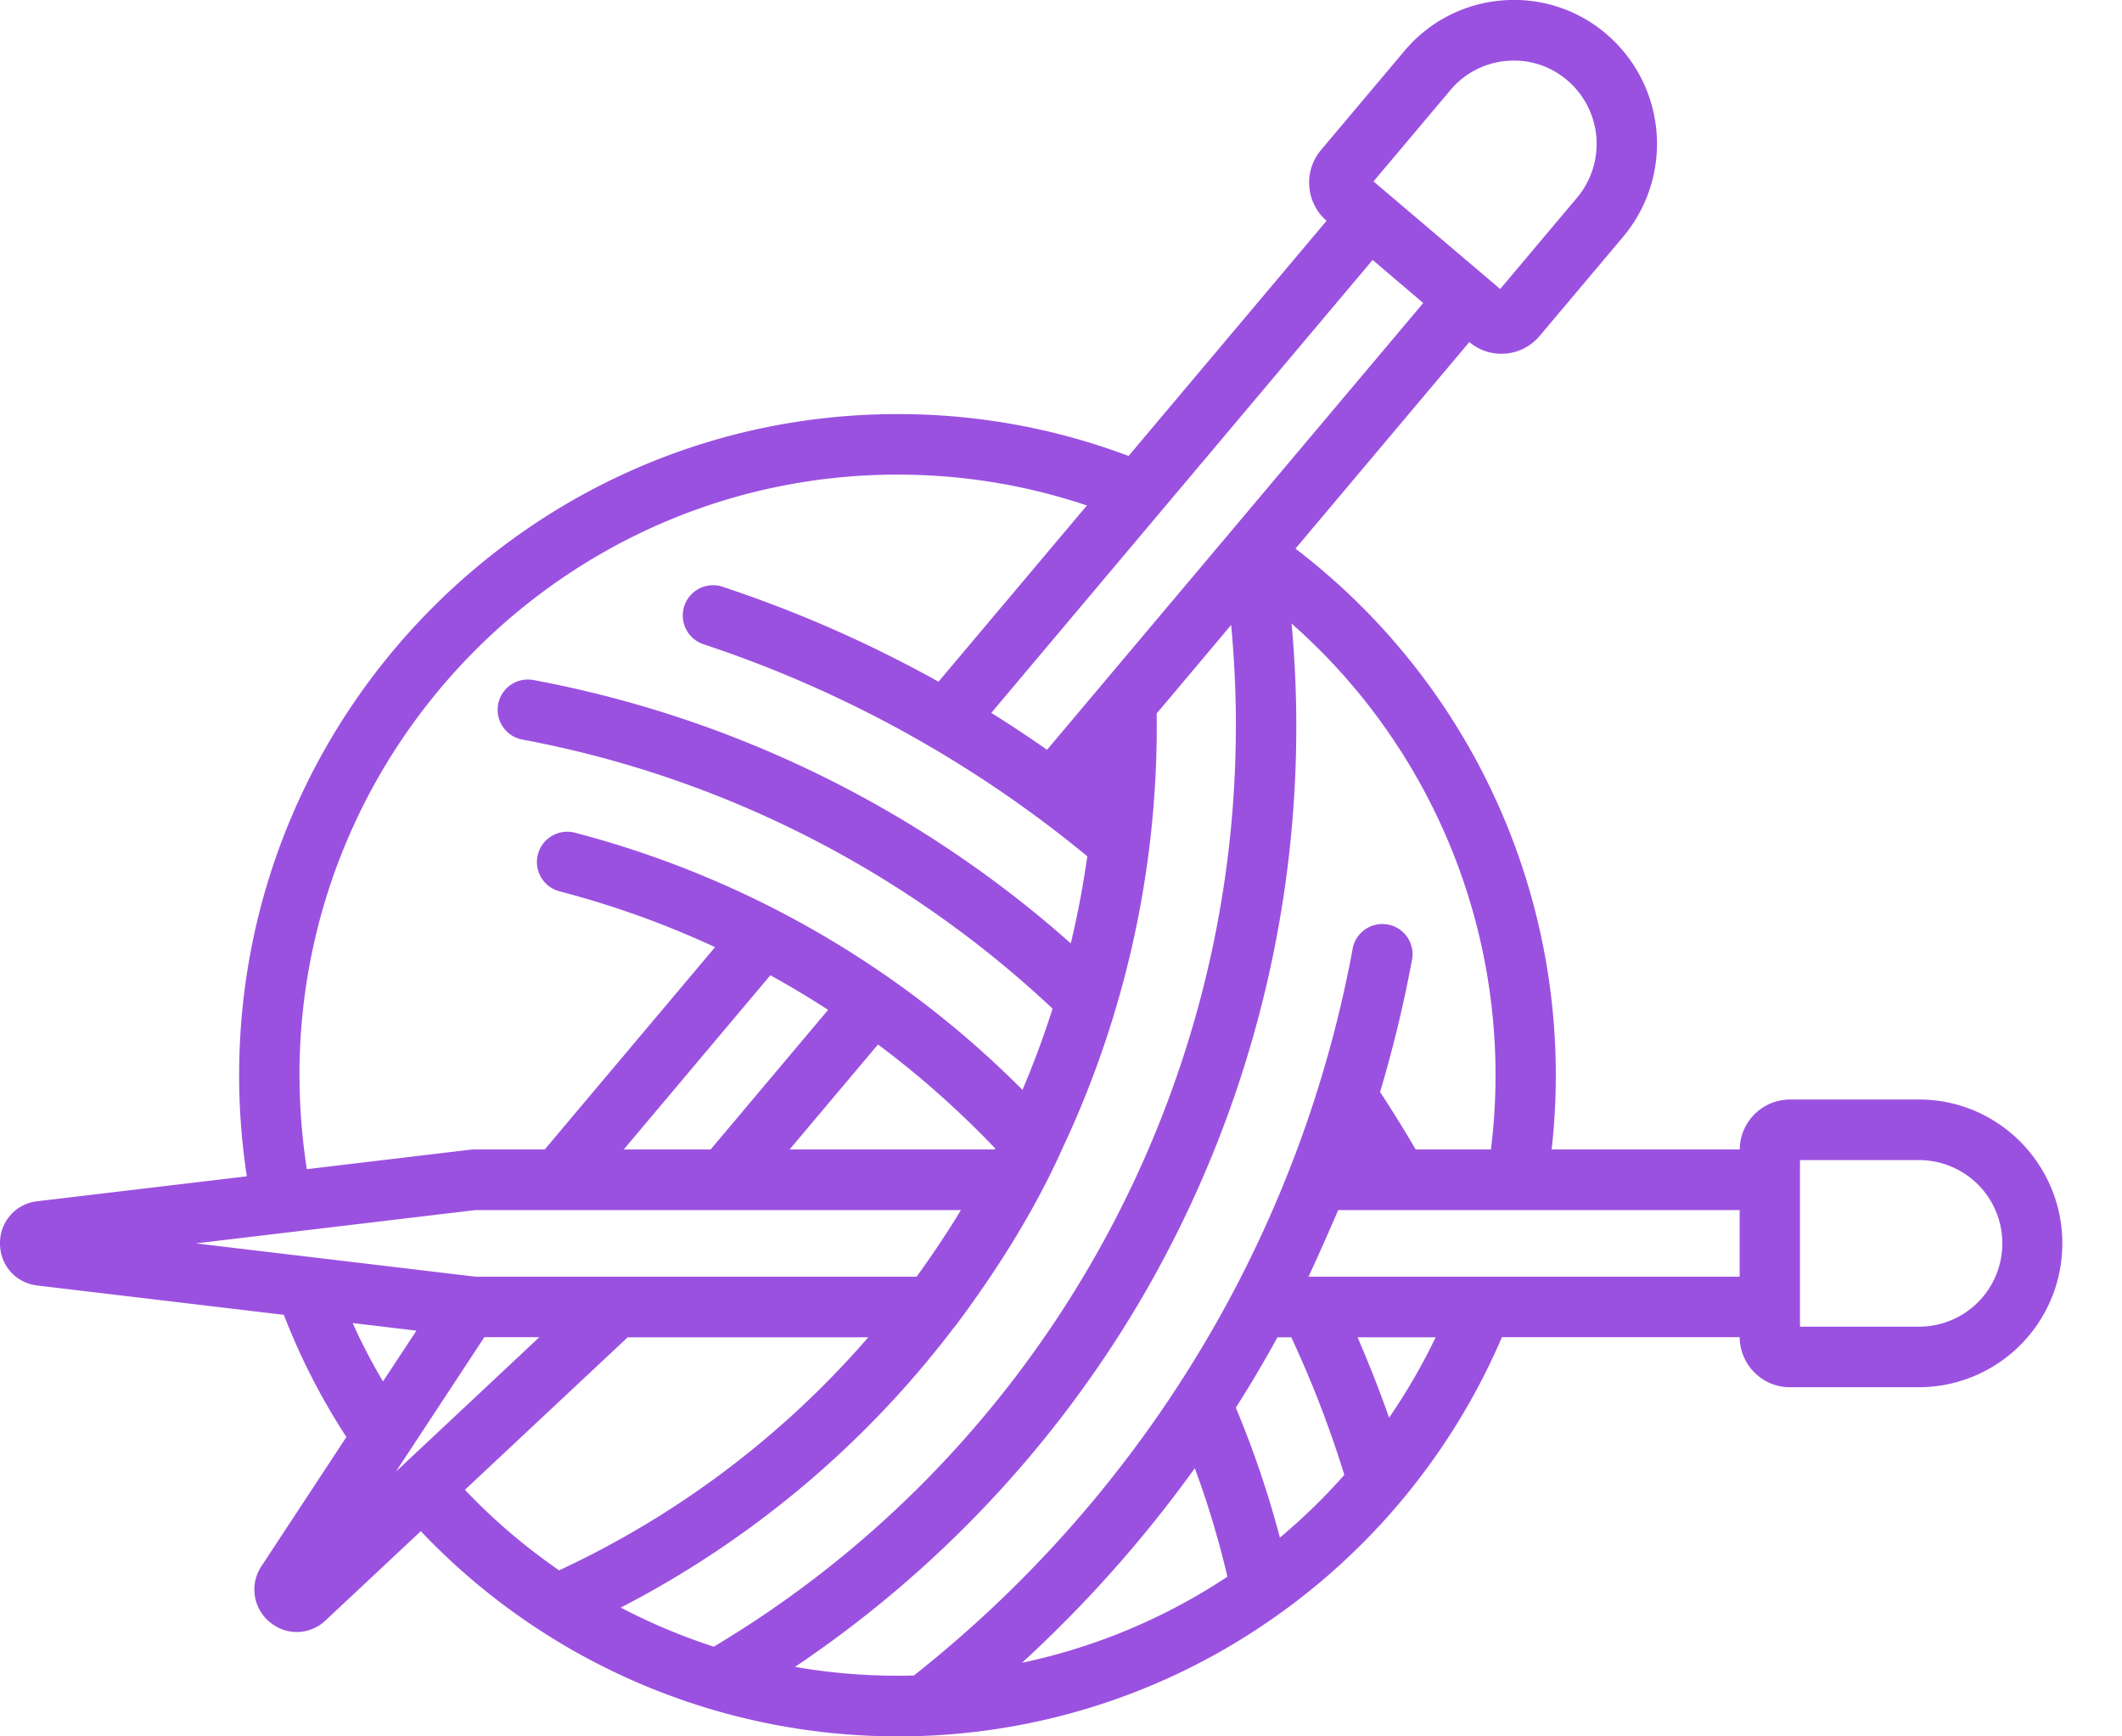 <svg width="33" height="27" fill="none" xmlns="http://www.w3.org/2000/svg"><path d="M29.844 17.097h-2.009a.784.784 0 00-.78.777H24.13a10.301 10.301 0 00-3.984-9.343l2.704-3.212a.776.776 0 001.095-.097l1.297-1.54A2.246 2.246 0 0024.98.528a2.207 2.207 0 00-1.624-.521 2.21 2.21 0 00-1.515.785l-1.297 1.54a.782.782 0 00-.182.572.78.78 0 00.268.529L17.551 7.09a10.15 10.15 0 00-3.594-.651c-5.645 0-10.238 4.611-10.238 10.28 0 .527.04 1.054.12 1.572l-3.26.388a.65.65 0 00-.579.655c0 .34.244.615.58.655l3.834.456c.257.665.583 1.302.973 1.9l-1.32 2.007a.654.654 0 00.124.867c.258.218.625.21.872-.022l1.481-1.388A10.225 10.225 0 0013.957 27a10.15 10.15 0 005.784-1.797 10.263 10.263 0 003.616-4.41h3.697c.005.43.353.778.782.778h2.008a2.235 2.235 0 002.228-2.237c0-1.234-1-2.237-2.228-2.237zm-9.495 2.755c.131-.275.434-.968.462-1.036h6.243v1.036h-6.705zm-1.13-8.56c0 5.852-3.107 11.324-8.119 14.313a9.294 9.294 0 01-1.446-.608 15.34 15.34 0 005.178-4.35.473.473 0 00.033-.039c.641-.859 1.226-1.784 1.66-2.756a15.424 15.424 0 001.463-6.758l1.158-1.376c.049.523.074 1.05.074 1.575zm-6.34 4.41l-1.828 2.172H9.7l2.28-2.709c.306.169.606.348.899.538zm.775.539a14.513 14.513 0 011.823 1.617l-.008.016h-3.19l1.375-1.633zm7.692-12.199l.787.67-5.85 6.947a19.11 19.11 0 00-.867-.574l5.93-7.043zm1.21-2.641a1.28 1.28 0 01.877-.454c.344-.03.678.078.94.301a1.3 1.3 0 01.153 1.825L23.33 4.494l-1.97-1.673 1.196-1.42zM4.657 16.719c0-5.15 4.172-9.339 9.3-9.339 1.012 0 2 .162 2.946.48l-2.308 2.74a19.474 19.474 0 00-3.37-1.48.471.471 0 00-.293.895 18.554 18.554 0 015.977 3.3c-.065.457-.15.909-.257 1.354a17.389 17.389 0 00-8.357-4.095.47.47 0 00-.171.926 16.465 16.465 0 018.245 4.184c-.136.429-.293.85-.468 1.263a15.26 15.26 0 00-6.962-3.999.471.471 0 00-.236.912 14.28 14.28 0 012.417.868l-2.649 3.146H7.37a.486.486 0 00-.055.003l-2.543.303a9.493 9.493 0 01-.114-1.46zm2.74 2.097h7.547c-.215.355-.446.7-.69 1.036H7.396l-4.35-.518 4.35-.518zm-1.913 1.757l.992.118-.52.79a9.327 9.327 0 01-.472-.908zm2.048.22h.855l-2.23 2.09 1.375-2.09zm-.302 2.373l2.532-2.372h3.741a14.383 14.383 0 01-4.808 3.624 9.313 9.313 0 01-1.465-1.252zm5.133 2.753a17.652 17.652 0 005.398-5.743 17.62 17.62 0 002.325-10.48 9.36 9.36 0 013.1 8.178h-1.17a19.813 19.813 0 00-.554-.894c.198-.664.363-1.34.491-2.027a.47.47 0 10-.922-.174 18.722 18.722 0 01-1.852 5.309 18.814 18.814 0 01-4.967 5.965 9.25 9.25 0 01-1.849-.134zm6.218-3.089c.203.551.373 1.116.507 1.687a9.229 9.229 0 01-3.194 1.338 19.753 19.753 0 002.687-3.025zm1.323 1.079a15.381 15.381 0 00-.685-2.02c.227-.358.444-.723.647-1.095h.215c.323.692.6 1.41.825 2.14a9.22 9.22 0 01-1.002.975zm1.698-1.864c-.148-.423-.312-.84-.49-1.251h1.215c-.212.44-.455.857-.725 1.251zm8.242-1.416h-1.852v-2.59h1.852a1.294 1.294 0 010 2.59z" fill="#9B51E0"/></svg>